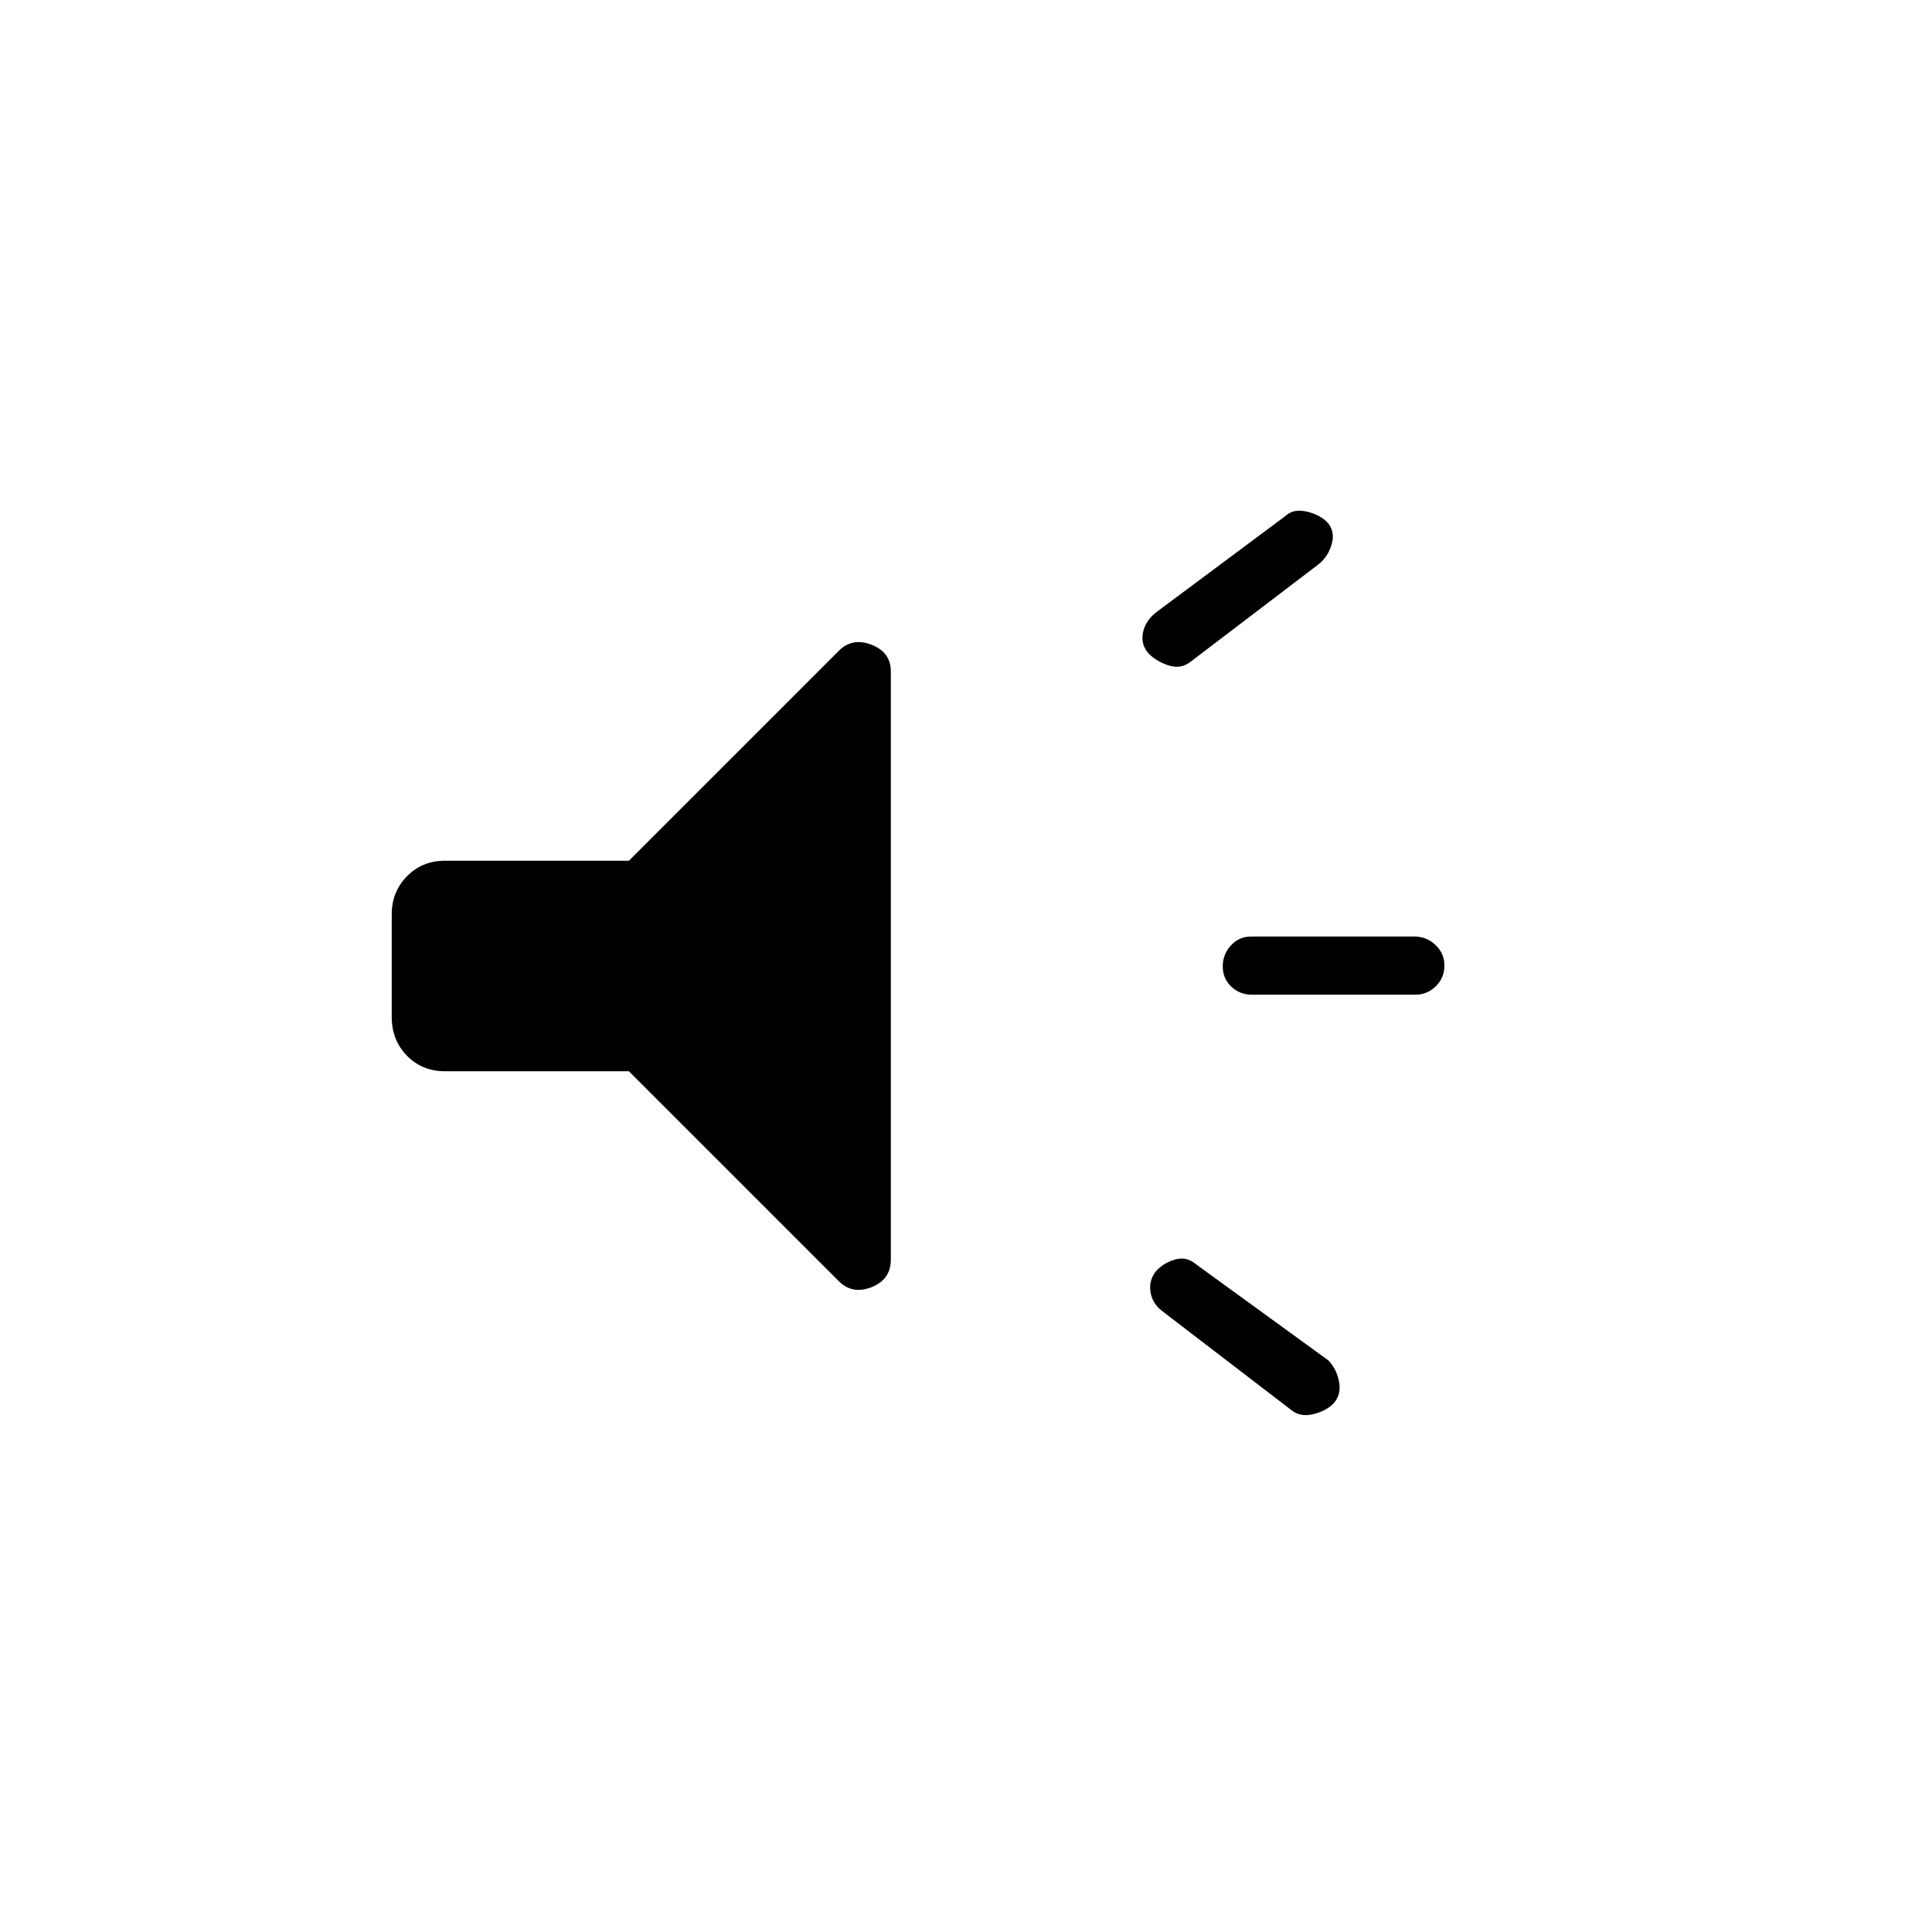 <svg xmlns="http://www.w3.org/2000/svg" height="20" viewBox="0 -960 960 960" width="20"><path d="M703.16-465.73h-81.05q-6.07 0-10.3-4.02t-4.23-10.04q0-6.02 4.05-10.44 4.06-4.42 10.13-4.42h81.05q6.07 0 10.5 4.21 4.42 4.21 4.42 10.23 0 6.02-4.25 10.25-4.24 4.23-10.32 4.23ZM574.77-328.77q3.88-3.96 9.35-5.44 5.48-1.48 10 2.29l65.92 47.88q4.08 4.16 5.31 10.52 1.23 6.37-2.66 10.83-3.88 3.96-10.44 5.44-6.56 1.48-11-2.41l-63.96-49.03q-4.94-3.89-5.67-9.75-.74-5.87 3.15-10.33Zm80.21-350.68-63.46 48.33q-4.83 3.74-10.89 1.75-6.05-1.98-9.94-5.94-3.88-4.46-2.79-10.17 1.09-5.7 6.19-9.97l64.56-48.09q3.97-3.77 10.52-2.29 6.56 1.48 10.45 5.45 3.88 4.46 2.09 10.76-1.79 6.31-6.73 10.17ZM312.5-427.69h-91.27q-11.49 0-19.03-7.74-7.55-7.73-7.55-19.22v-51.08q0-11.11 7.55-18.84 7.54-7.74 19.03-7.74h91.27l103.92-103.92q6.77-7.16 16.5-3.45 9.73 3.7 9.73 13.31v292.26q0 9.99-9.73 13.75-9.73 3.75-16.5-3.41L312.5-427.69Z"/></svg>